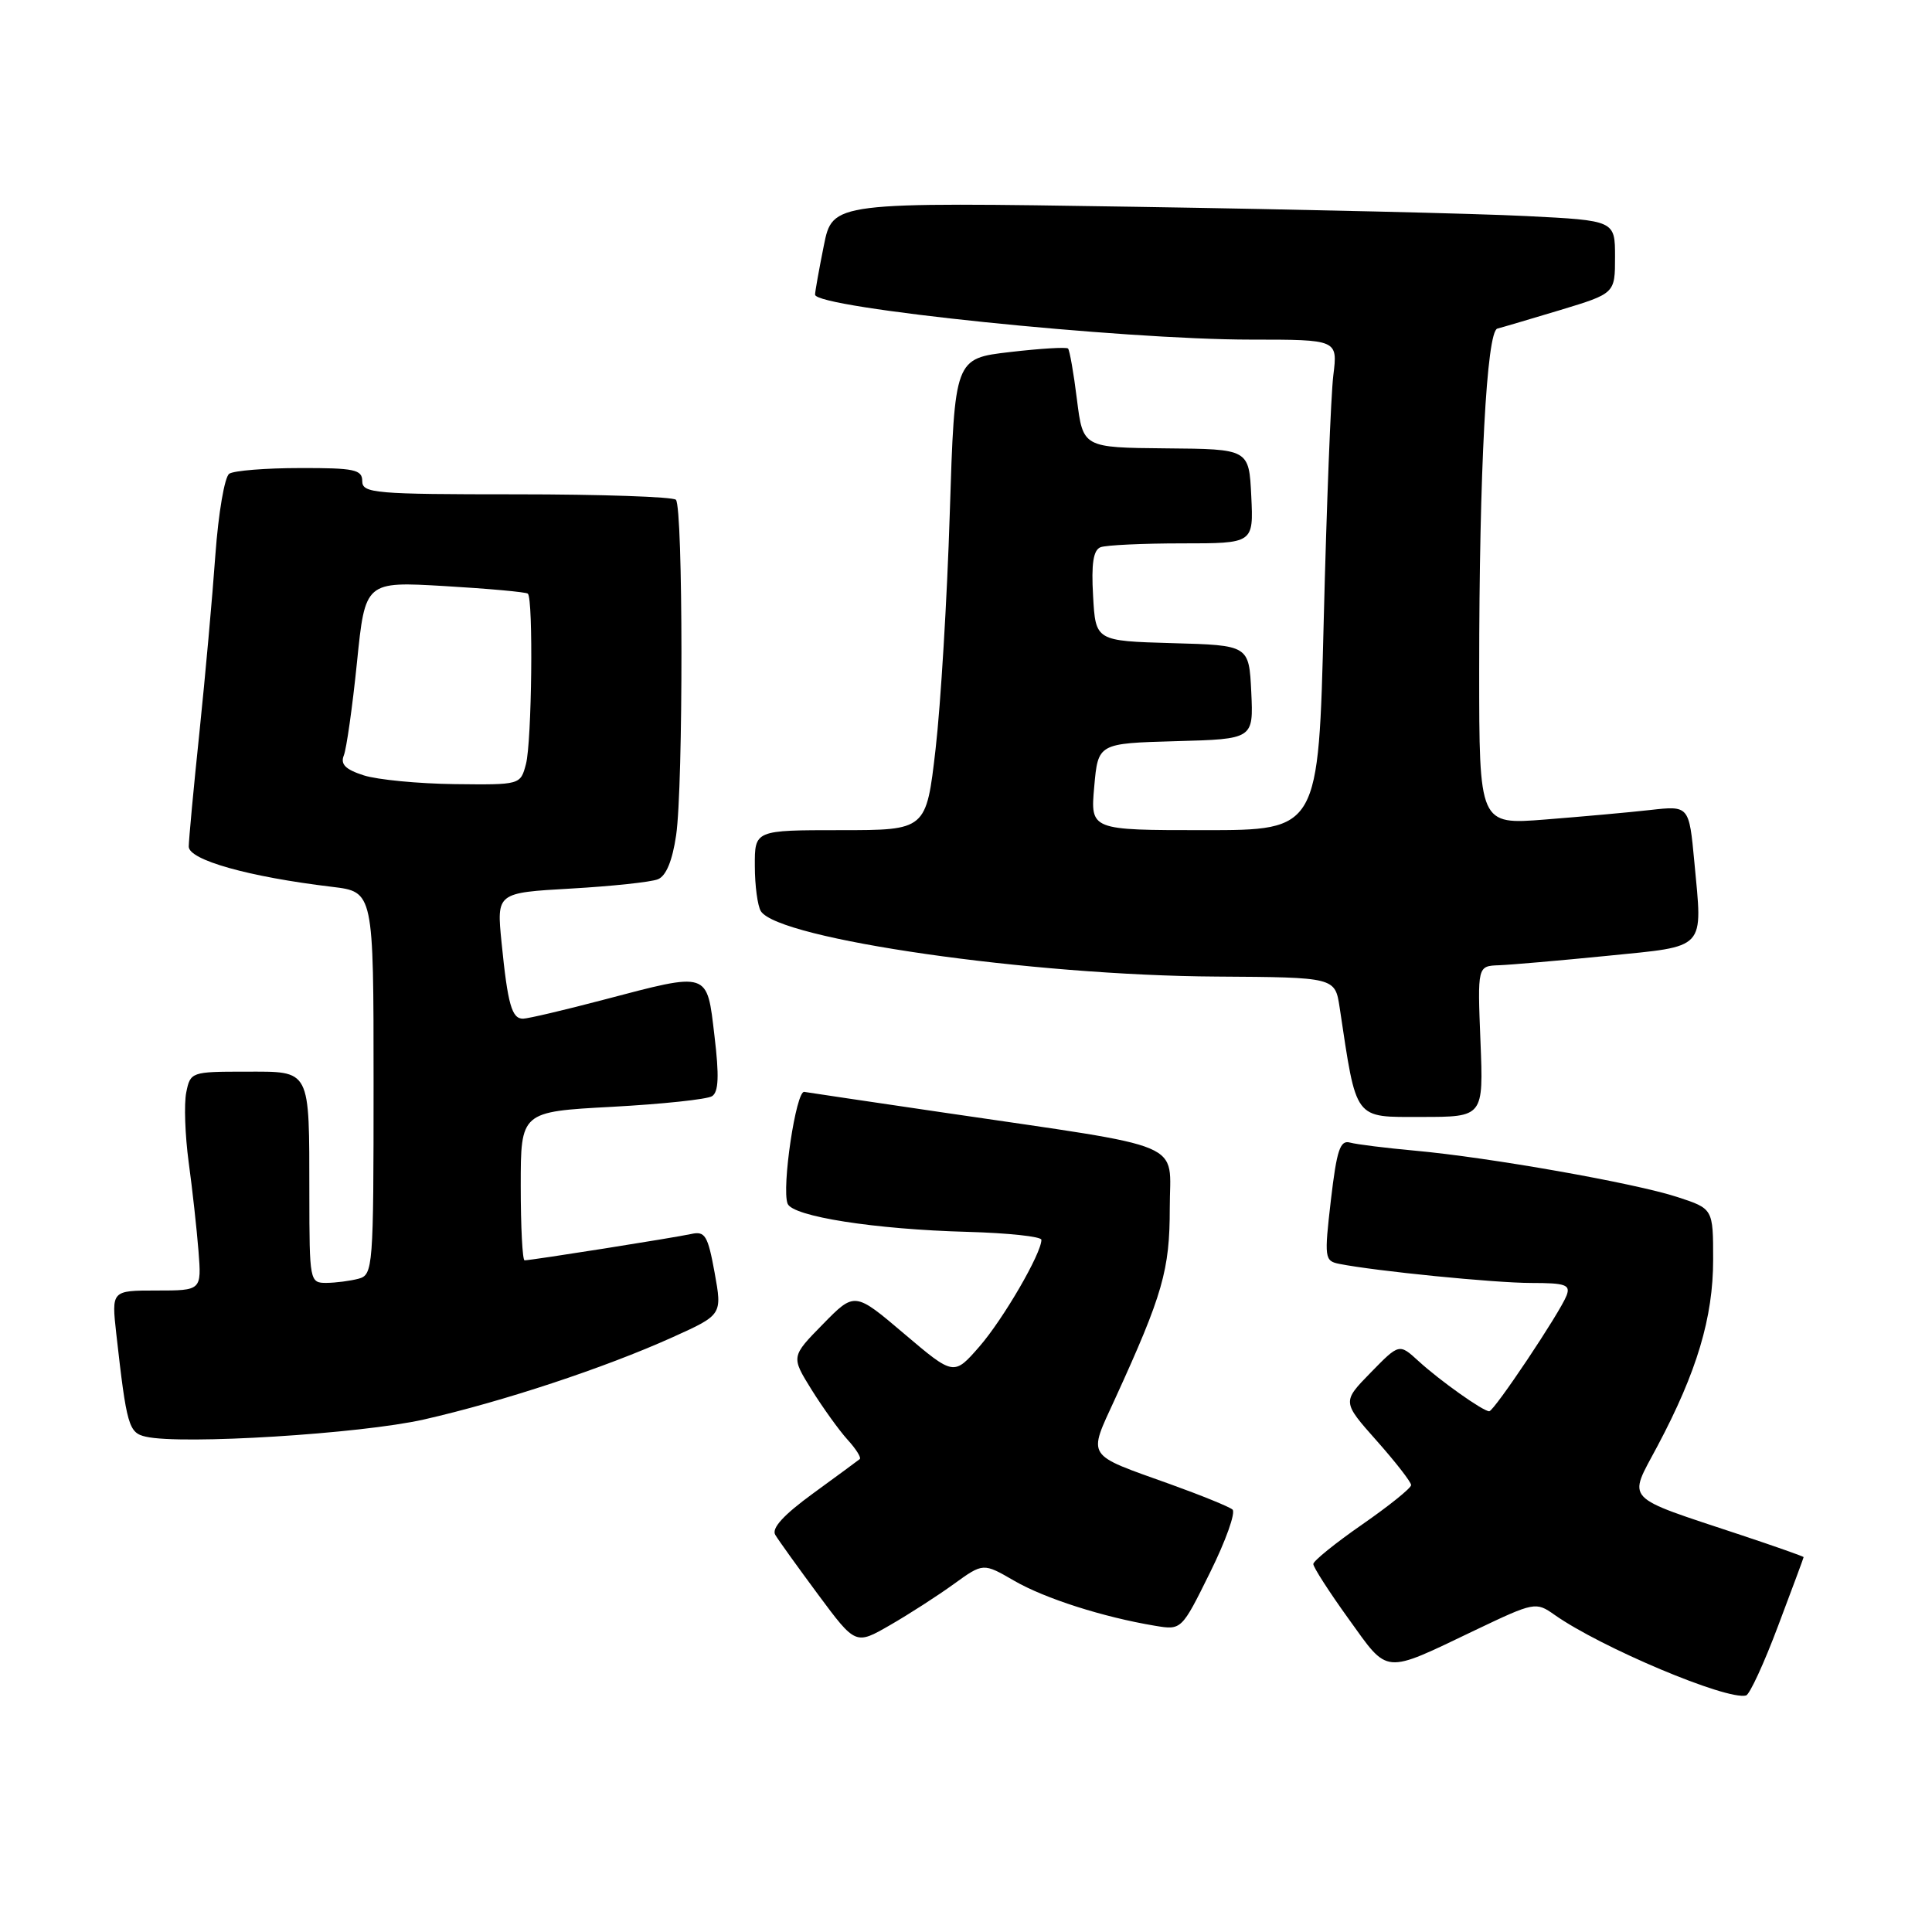 <?xml version="1.0" encoding="UTF-8" standalone="no"?>
<!DOCTYPE svg PUBLIC "-//W3C//DTD SVG 1.1//EN" "http://www.w3.org/Graphics/SVG/1.1/DTD/svg11.dtd" >
<svg xmlns="http://www.w3.org/2000/svg" xmlns:xlink="http://www.w3.org/1999/xlink" version="1.1" viewBox="0 0 256 256">
 <g >
 <path fill="currentColor"
d=" M 235.60 215.46 C 237.46 210.53 238.99 206.42 238.99 206.33 C 239.00 206.24 235.29 204.93 230.75 203.42 C 214.87 198.14 215.69 199.02 219.63 191.60 C 224.85 181.77 227.00 174.57 227.00 166.92 C 227.00 160.16 227.00 160.16 222.25 158.61 C 216.59 156.76 197.32 153.36 187.50 152.47 C 183.65 152.12 179.78 151.64 178.89 151.40 C 177.57 151.03 177.13 152.36 176.35 159.01 C 175.46 166.70 175.51 167.08 177.46 167.47 C 182.30 168.43 198.07 170.00 202.92 170.00 C 207.44 170.00 208.12 170.24 207.58 171.66 C 206.71 173.93 197.97 187.00 197.33 187.00 C 196.51 187.00 190.76 182.92 187.95 180.34 C 185.40 178.01 185.40 178.01 181.62 181.88 C 177.84 185.75 177.84 185.75 182.42 190.91 C 184.94 193.75 186.99 196.39 186.98 196.78 C 186.98 197.18 184.06 199.53 180.50 202.00 C 176.94 204.47 174.02 206.83 174.02 207.24 C 174.01 207.65 176.11 210.92 178.69 214.50 C 184.05 221.95 183.18 221.88 195.48 216.00 C 203.32 212.26 203.51 212.23 205.98 213.97 C 212.14 218.31 228.82 225.33 231.36 224.66 C 231.84 224.53 233.75 220.39 235.60 215.46 Z  M 126.39 209.89 C 130.28 207.08 130.28 207.08 134.39 209.46 C 138.45 211.81 146.18 214.28 153.03 215.42 C 156.56 216.01 156.56 216.01 160.34 208.36 C 162.42 204.16 163.76 200.41 163.31 200.02 C 162.86 199.64 159.12 198.12 155.00 196.64 C 143.74 192.61 144.14 193.23 147.76 185.33 C 154.08 171.51 155.00 168.29 155.00 160.07 C 155.00 151.04 157.90 152.26 125.03 147.42 C 115.42 146.01 107.11 144.77 106.57 144.68 C 105.48 144.48 103.55 157.39 104.36 159.49 C 105.01 161.19 115.90 162.90 128.24 163.23 C 133.60 163.38 137.99 163.85 137.99 164.28 C 138.01 166.06 132.95 174.77 129.79 178.41 C 126.39 182.31 126.39 182.31 119.82 176.74 C 113.25 171.16 113.25 171.16 109.04 175.46 C 104.82 179.76 104.82 179.76 107.53 184.13 C 109.03 186.53 111.17 189.51 112.29 190.75 C 113.42 191.98 114.15 193.15 113.92 193.34 C 113.69 193.53 110.90 195.58 107.73 197.89 C 103.82 200.74 102.20 202.51 102.73 203.38 C 103.15 204.09 105.72 207.66 108.43 211.32 C 113.37 217.97 113.37 217.97 117.93 215.34 C 120.45 213.89 124.25 211.44 126.39 209.89 Z  M 56.17 188.09 C 66.60 185.72 80.10 181.26 89.10 177.20 C 95.70 174.22 95.70 174.22 94.69 168.63 C 93.79 163.71 93.43 163.10 91.59 163.51 C 89.42 163.99 70.41 167.00 69.51 167.00 C 69.23 167.00 69.00 162.57 69.00 157.15 C 69.00 147.31 69.00 147.31 81.08 146.66 C 87.73 146.30 93.70 145.67 94.35 145.25 C 95.22 144.70 95.31 142.57 94.67 137.25 C 93.65 128.64 94.06 128.77 79.95 132.48 C 74.75 133.85 69.97 134.97 69.32 134.98 C 67.82 135.01 67.28 133.12 66.46 124.90 C 65.80 118.30 65.80 118.30 75.65 117.74 C 81.07 117.43 86.25 116.88 87.17 116.51 C 88.26 116.08 89.09 114.07 89.59 110.68 C 90.55 104.10 90.52 67.19 89.56 66.22 C 89.16 65.83 79.64 65.50 68.42 65.50 C 49.64 65.50 48.00 65.36 48.00 63.75 C 48.00 62.22 46.95 62.00 39.75 62.02 C 35.21 62.02 31.00 62.36 30.38 62.77 C 29.76 63.17 28.94 68.00 28.54 73.50 C 28.15 79.00 27.20 89.58 26.43 97.00 C 25.65 104.42 25.02 111.25 25.01 112.17 C 25.00 113.95 32.95 116.19 44.00 117.51 C 49.50 118.17 49.50 118.17 49.50 143.53 C 49.50 168.05 49.43 168.92 47.50 169.44 C 46.40 169.73 44.49 169.98 43.25 169.99 C 41.04 170.00 41.00 169.77 40.99 158.25 C 40.97 141.42 41.27 142.00 32.50 142.00 C 25.37 142.00 25.22 142.05 24.68 144.75 C 24.37 146.26 24.52 150.43 25.00 154.00 C 25.49 157.57 26.07 162.86 26.30 165.75 C 26.71 171.00 26.71 171.00 20.74 171.00 C 14.77 171.00 14.77 171.00 15.41 176.75 C 16.78 188.92 17.05 189.86 19.33 190.37 C 24.10 191.46 47.78 189.99 56.17 188.09 Z  M 196.17 138.00 C 195.77 128.00 195.77 128.00 198.63 127.90 C 200.21 127.84 206.67 127.28 212.99 126.65 C 226.23 125.32 225.61 126.00 224.51 114.22 C 223.81 106.75 223.81 106.75 218.65 107.33 C 215.82 107.65 209.56 108.21 204.75 108.59 C 196.00 109.28 196.00 109.28 196.00 88.79 C 196.00 62.45 196.99 43.90 198.41 43.54 C 199.01 43.39 202.76 42.28 206.75 41.08 C 214.00 38.88 214.00 38.88 214.00 34.05 C 214.00 29.22 214.00 29.22 202.25 28.63 C 195.79 28.30 172.46 27.75 150.41 27.40 C 110.32 26.77 110.32 26.77 109.16 32.55 C 108.52 35.73 108.00 38.65 108.00 39.04 C 108.00 40.81 148.63 45.00 165.77 45.00 C 177.26 45.00 177.26 45.00 176.67 49.75 C 176.35 52.36 175.78 66.99 175.40 82.25 C 174.71 110.00 174.71 110.00 159.59 110.00 C 144.48 110.00 144.48 110.00 144.99 104.25 C 145.50 98.50 145.50 98.50 155.80 98.21 C 166.09 97.93 166.09 97.93 165.80 91.71 C 165.50 85.50 165.50 85.50 155.34 85.22 C 145.17 84.93 145.17 84.93 144.84 78.97 C 144.59 74.69 144.87 72.88 145.83 72.51 C 146.56 72.23 151.42 72.00 156.63 72.00 C 166.10 72.00 166.10 72.00 165.80 65.75 C 165.50 59.50 165.50 59.50 154.50 59.41 C 143.50 59.31 143.50 59.31 142.70 52.94 C 142.27 49.44 141.73 46.40 141.52 46.18 C 141.30 45.97 137.84 46.18 133.81 46.65 C 126.50 47.50 126.50 47.50 125.85 68.00 C 125.50 79.28 124.65 93.34 123.97 99.25 C 122.73 110.00 122.73 110.00 111.37 110.00 C 100.00 110.00 100.00 110.00 100.02 114.75 C 100.02 117.36 100.39 120.06 100.82 120.74 C 103.18 124.45 136.64 129.26 161.20 129.40 C 176.90 129.50 176.90 129.50 177.51 133.50 C 179.79 148.63 179.32 148.00 188.36 148.00 C 196.57 148.00 196.57 148.00 196.17 138.00 Z  M 48.20 102.74 C 45.77 101.96 45.08 101.27 45.56 100.09 C 45.91 99.22 46.70 93.67 47.30 87.77 C 48.39 77.04 48.39 77.04 58.95 77.66 C 64.75 78.00 69.70 78.45 69.94 78.66 C 70.68 79.30 70.47 98.32 69.69 101.25 C 68.96 104.00 68.95 104.00 60.23 103.90 C 55.43 103.84 50.02 103.32 48.20 102.74 Z "/>
</g>
</svg>